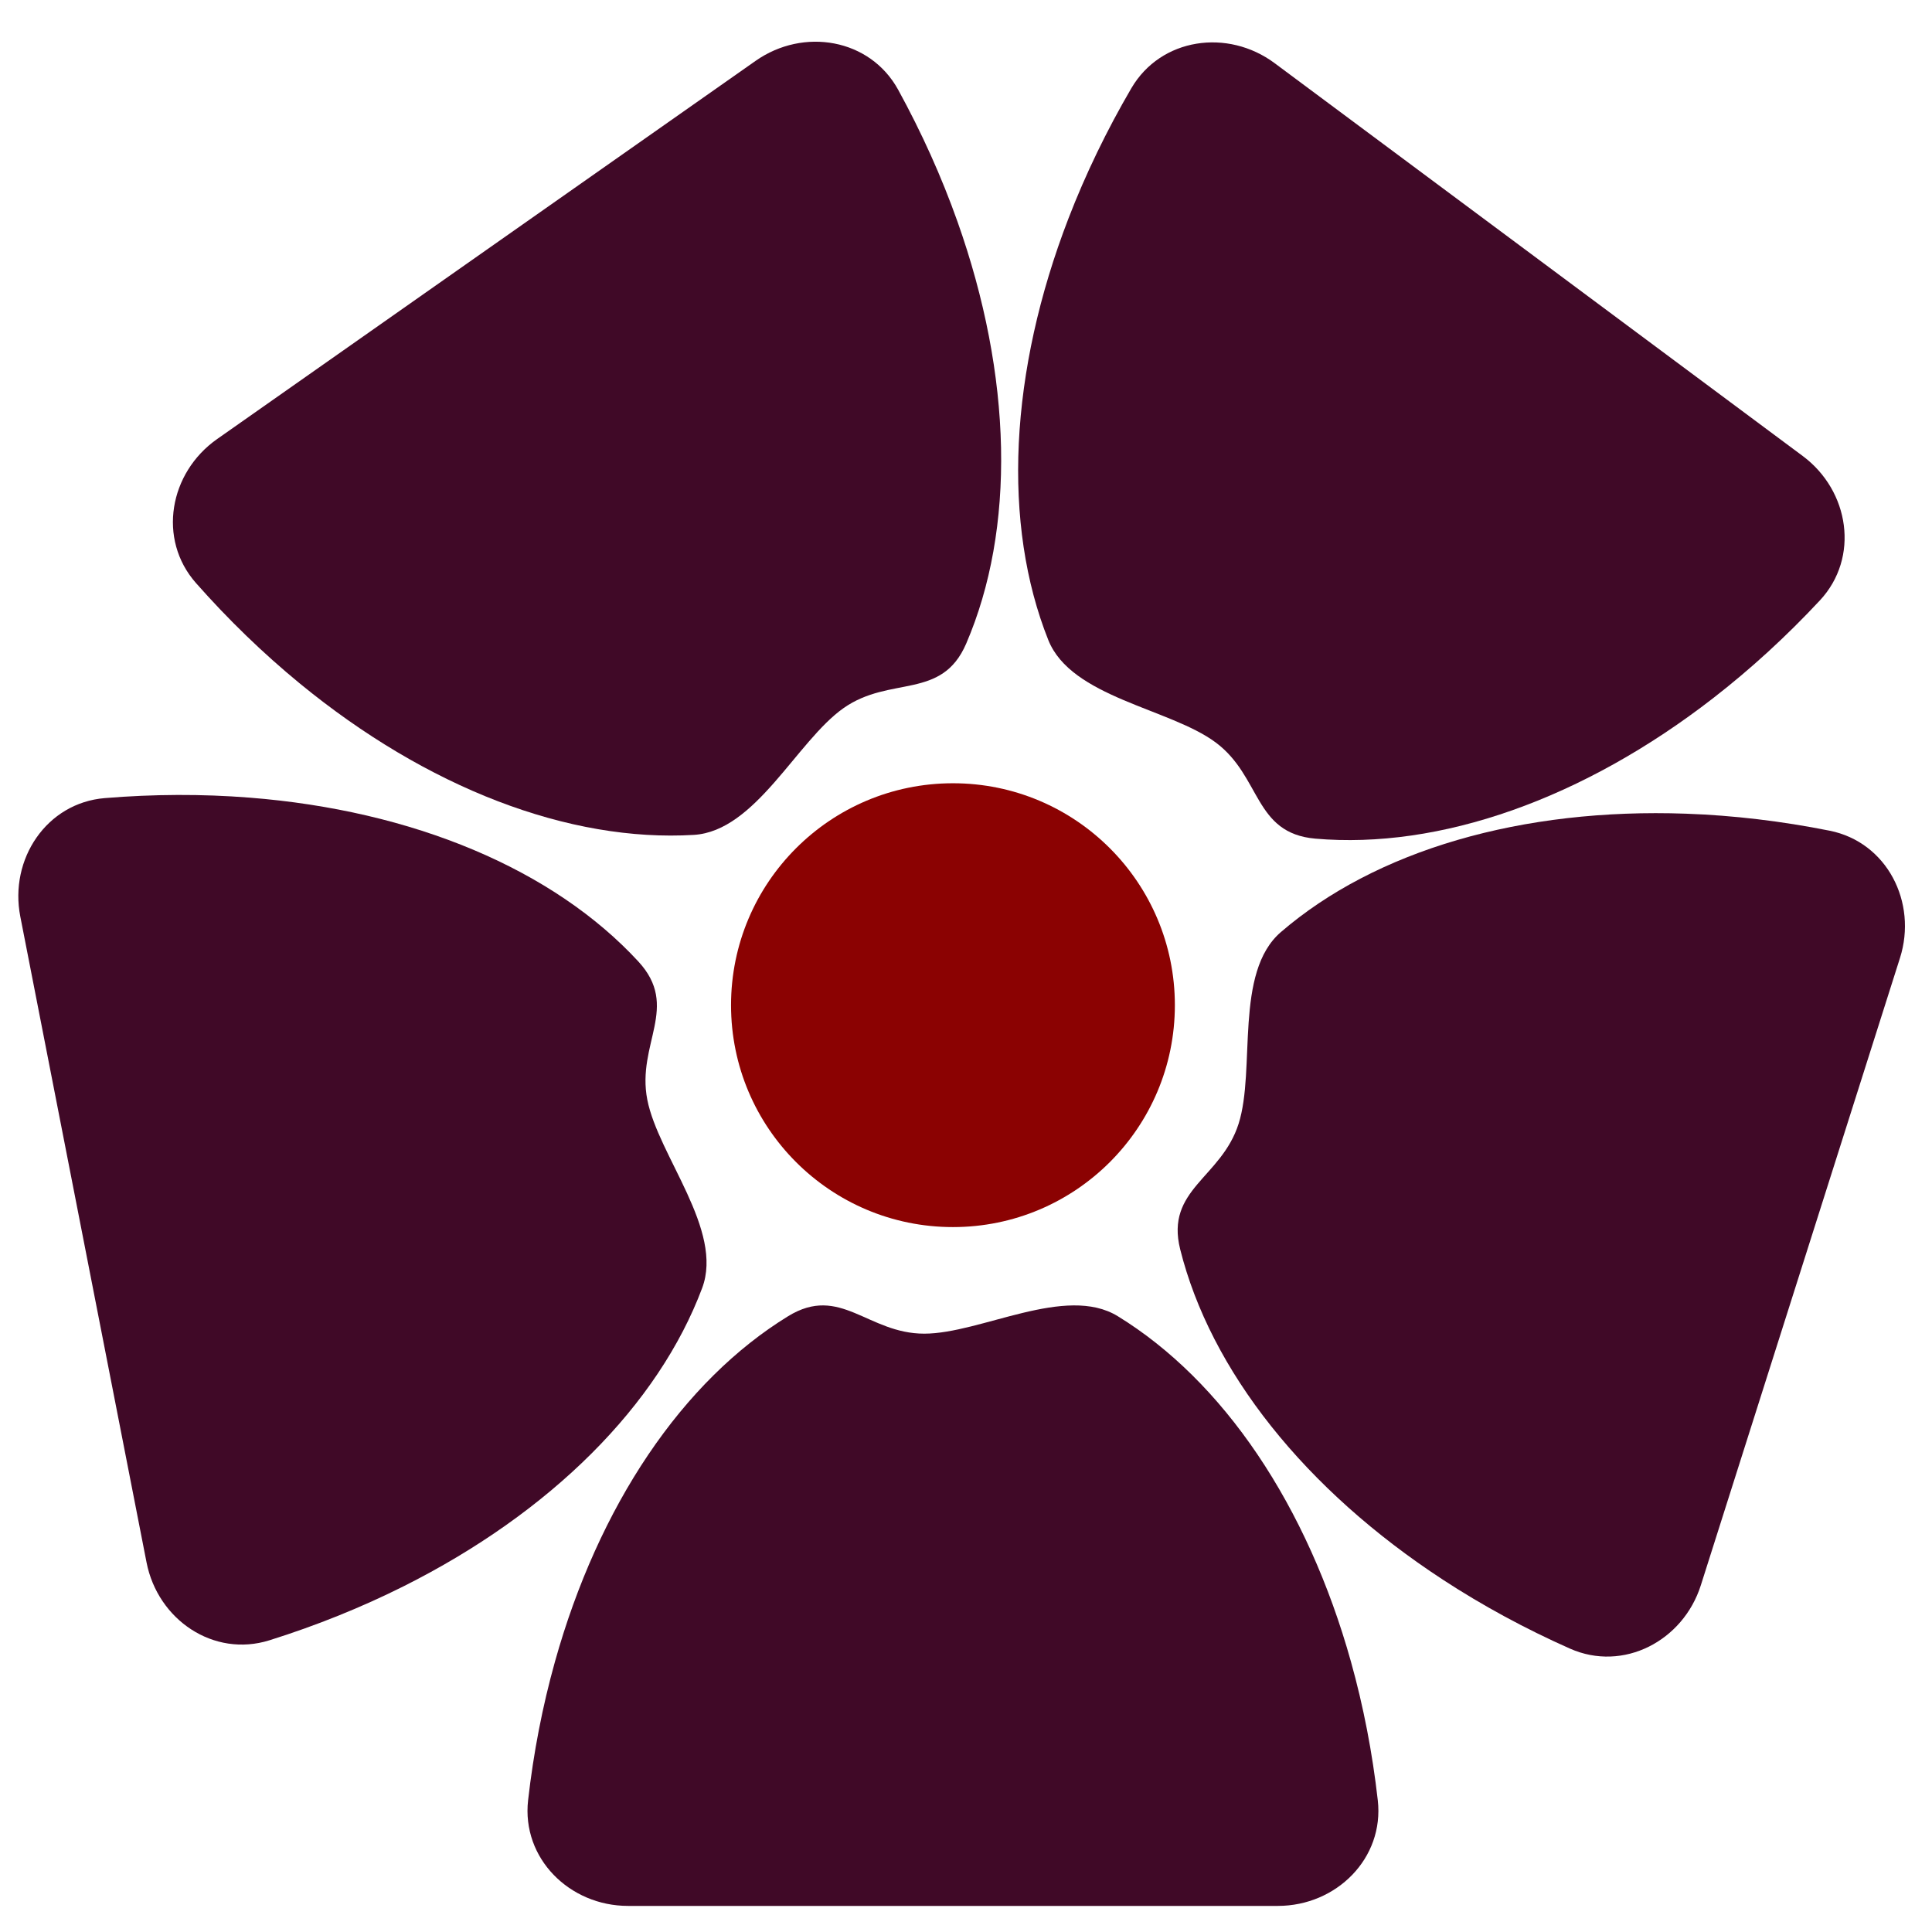 <svg width="73" height="73" viewBox="0 0 73 73" fill="none" xmlns="http://www.w3.org/2000/svg">
<circle cx="36.007" cy="37.98" r="8.385" fill="#8B0202"/>
<path d="M48.284 72.014C50.493 72.014 52.308 70.217 52.059 68.022C51.856 66.229 51.517 64.472 51.045 62.785C50.227 59.859 49.028 57.2 47.517 54.961C46.005 52.721 44.211 50.945 42.236 49.733C40.261 48.521 37.059 50.392 34.922 50.392C32.784 50.392 31.753 48.521 29.778 49.733C27.803 50.945 26.009 52.721 24.497 54.961C22.986 57.2 21.787 59.859 20.969 62.785C20.497 64.472 20.157 66.229 19.954 68.022C19.706 70.217 21.521 72.014 23.73 72.014L36.007 72.014L48.284 72.014Z" fill="#400927"/>
<path d="M71.79 36.197C72.458 34.091 71.295 31.818 69.129 31.387C67.316 31.025 65.495 30.809 63.703 30.745C60.625 30.635 57.69 30.973 55.063 31.74C52.438 32.507 50.173 33.689 48.398 35.218C46.624 36.746 47.454 40.401 46.801 42.458C46.148 44.514 44.025 44.933 44.593 47.205C45.161 49.477 46.33 51.749 48.032 53.89C49.735 56.032 51.938 58.001 54.516 59.686C56.017 60.667 57.629 61.541 59.318 62.291C61.337 63.188 63.598 62.002 64.266 59.897L68.028 48.047L71.79 36.197Z" fill="#400927"/>
<path d="M48.162 2.387C46.39 1.069 43.862 1.427 42.747 3.335C41.815 4.93 41.017 6.581 40.371 8.255C39.263 11.128 38.626 14.014 38.495 16.746C38.364 19.479 38.742 22.005 39.609 24.181C40.475 26.357 44.201 26.764 45.932 28.052C47.664 29.34 47.367 31.484 49.7 31.688C52.033 31.891 54.562 31.527 57.141 30.616C59.721 29.705 62.301 28.265 64.734 26.377C66.152 25.277 67.503 24.039 68.763 22.687C70.27 21.071 69.886 18.546 68.113 17.228L58.138 9.808L48.162 2.387Z" fill="#400927"/>
<path d="M5.537 59.035C5.961 61.203 8.072 62.639 10.18 61.978C11.943 61.425 13.644 60.741 15.248 59.938C18.002 58.558 20.415 56.853 22.351 54.92C24.287 52.987 25.707 50.864 26.53 48.671C27.354 46.479 24.872 43.67 24.458 41.552C24.044 39.434 25.707 38.049 24.118 36.328C22.53 34.607 20.414 33.174 17.893 32.112C15.372 31.05 12.494 30.379 9.424 30.138C7.636 29.997 5.802 30.004 3.96 30.156C1.759 30.337 0.344 32.463 0.767 34.631L3.152 46.833L5.537 59.035Z" fill="#400927"/>
<path d="M8.203 16.59C6.395 17.86 5.943 20.373 7.404 22.029C8.627 23.415 9.945 24.69 11.332 25.828C13.713 27.781 16.252 29.291 18.806 30.272C21.36 31.253 23.878 31.686 26.215 31.546C28.553 31.406 30.108 27.996 31.874 26.755C33.64 25.515 35.582 26.469 36.508 24.317C37.433 22.166 37.88 19.651 37.824 16.916C37.767 14.181 37.209 11.279 36.179 8.376C35.58 6.686 34.827 5.014 33.938 3.393C32.876 1.456 30.359 1.029 28.551 2.299L18.377 9.444L8.203 16.59Z" fill="#400927"/>
</svg>
